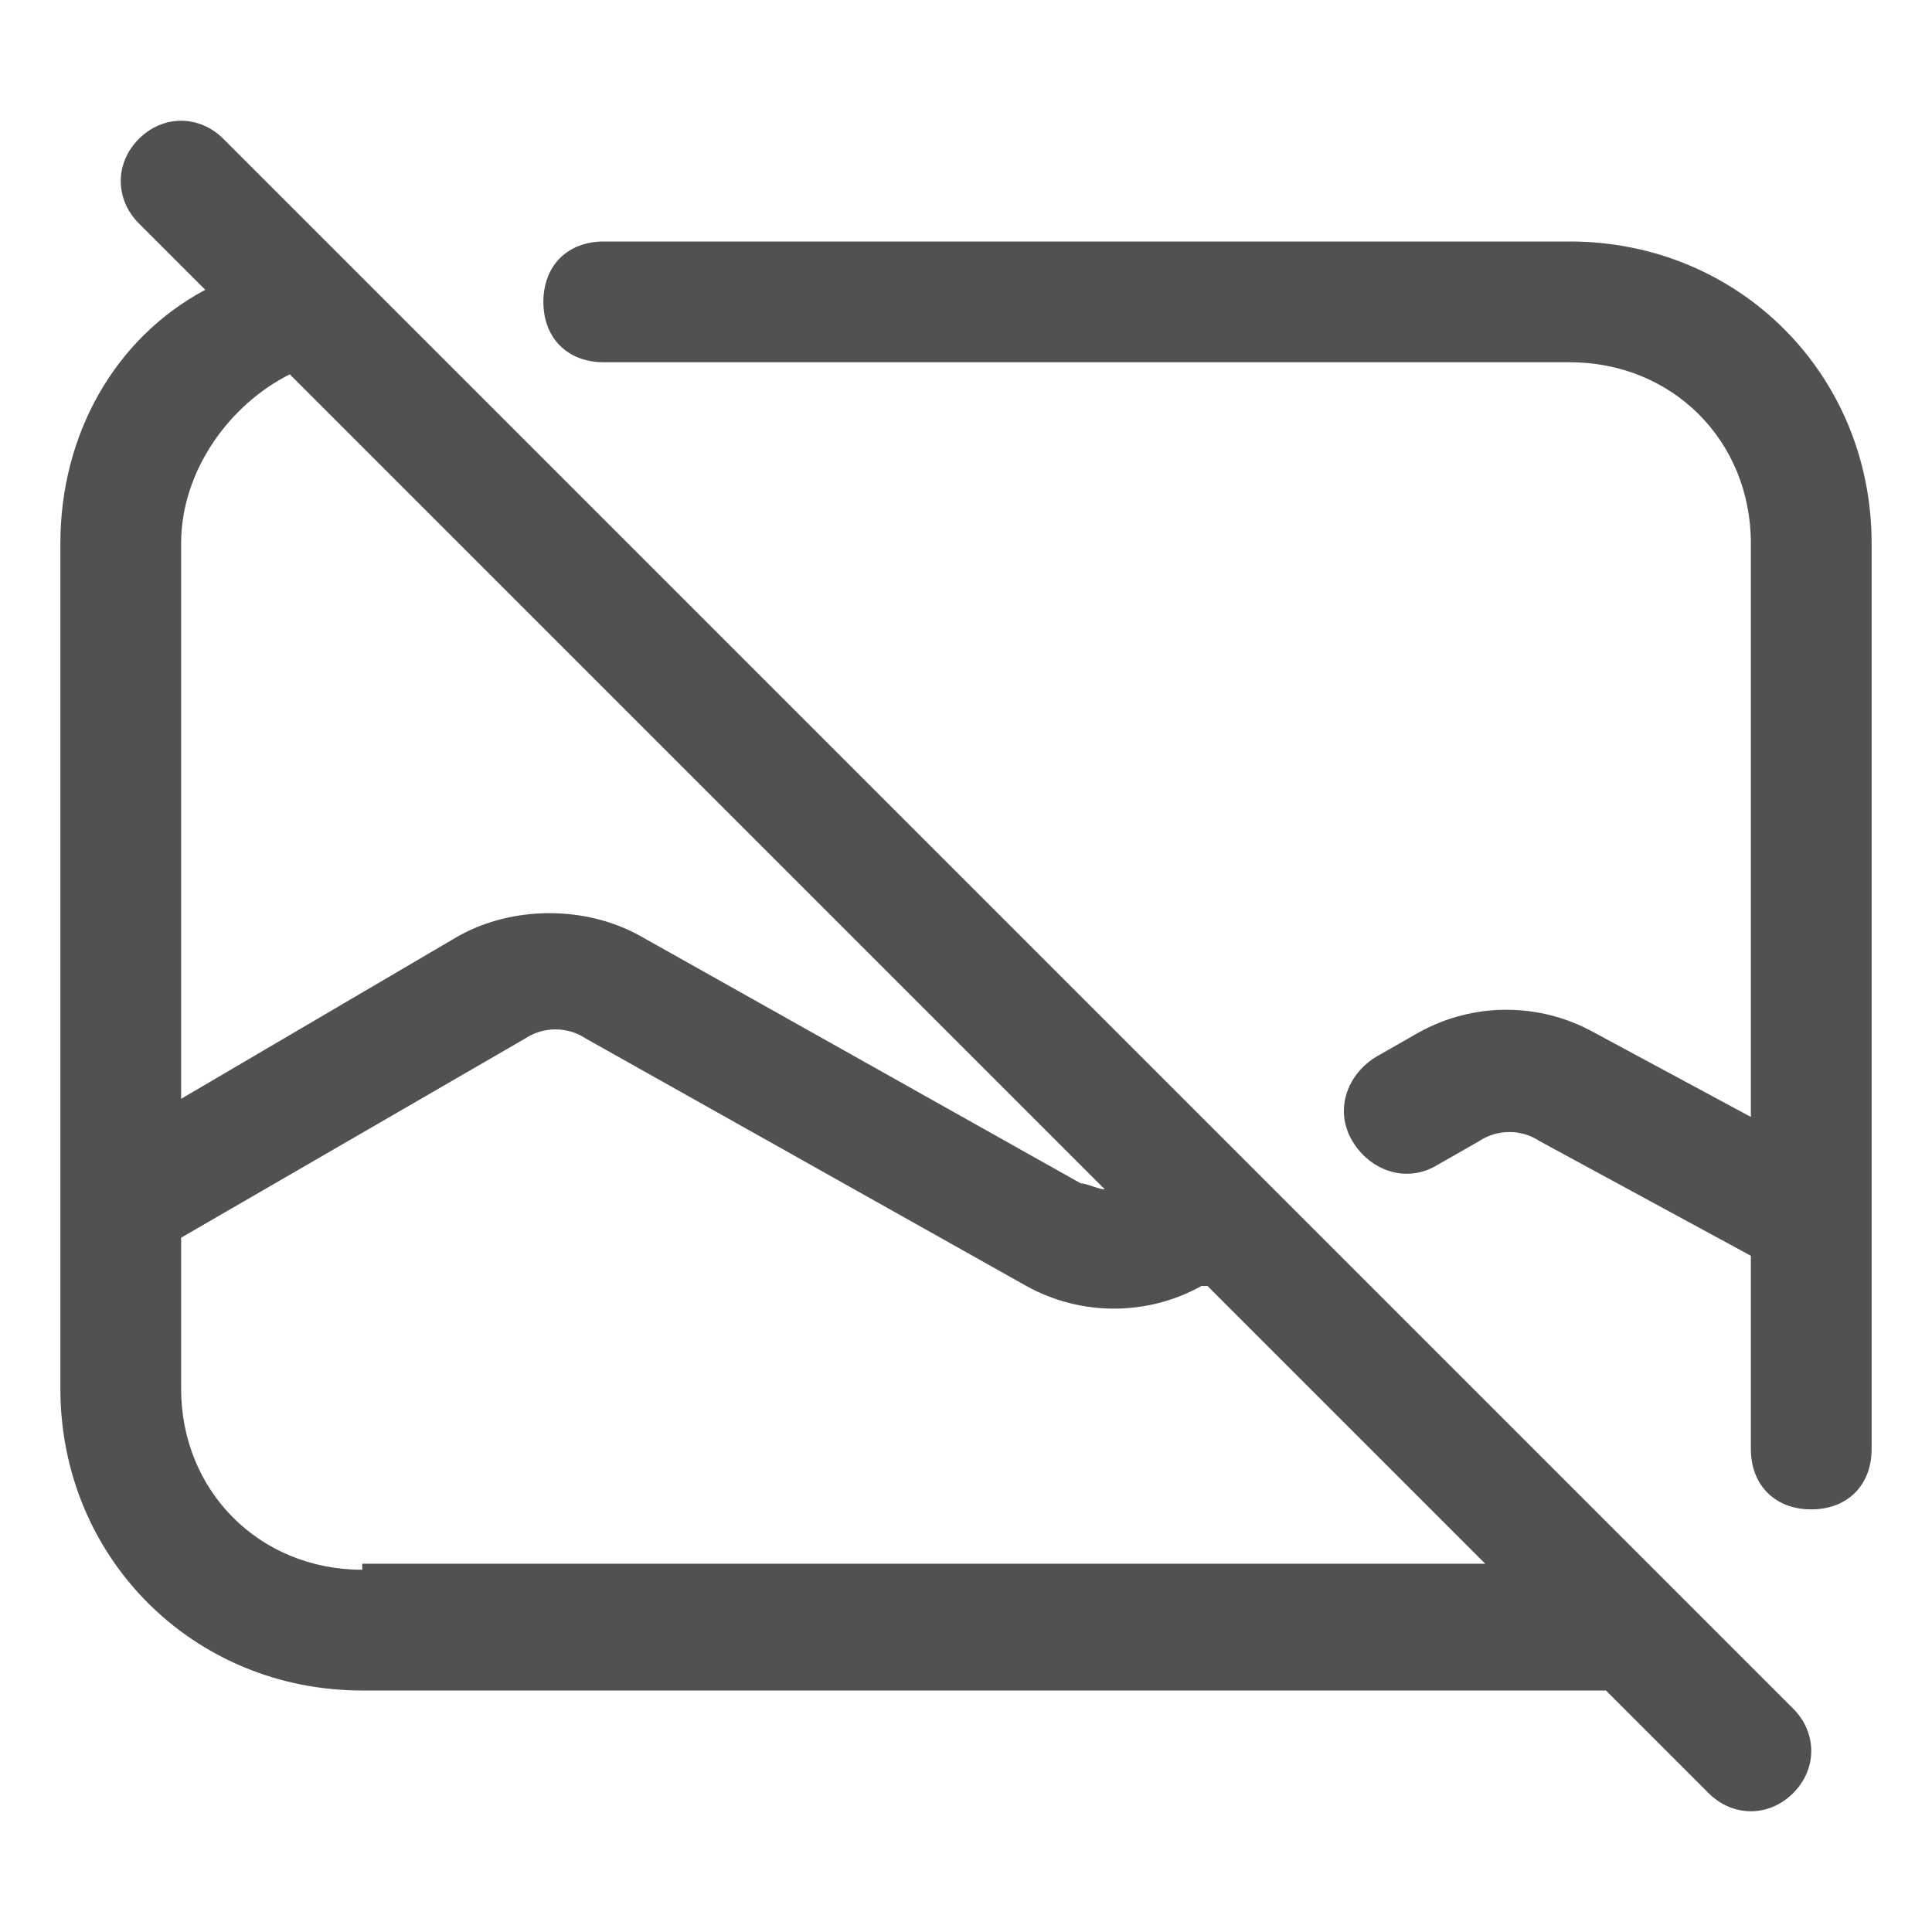 <?xml version="1.0" standalone="no"?><!DOCTYPE svg PUBLIC "-//W3C//DTD SVG 1.1//EN" "http://www.w3.org/Graphics/SVG/1.1/DTD/svg11.dtd"><svg t="1632335758701" class="icon" viewBox="0 0 1024 1024" version="1.1" xmlns="http://www.w3.org/2000/svg" p-id="4139" width="64" height="64" xmlns:xlink="http://www.w3.org/1999/xlink"><defs><style type="text/css"></style></defs><path d="M950.4 905.6l-832-832c-12.8-12.8-32-12.8-44.8 0-12.8 12.8-12.8 32 0 44.8l35.2 35.2C60.8 179.2 32 230.4 32 288v448c0 89.6 70.4 160 160 160h659.2l54.4 54.4c12.8 12.8 32 12.8 44.8 0s12.8-32 0-44.8zM96 288c0-38.4 25.6-73.6 57.6-89.6l432 432c-3.2 0-9.6-3.2-12.8-3.2l-233.6-131.2c-28.8-16-67.2-16-96 0L96 582.4V288z m96 544c-54.4 0-96-41.6-96-96v-80l182.4-105.6c9.6-6.4 22.4-6.4 32 0l233.6 131.2c28.8 16 64 16 92.8 0h3.2l147.2 147.2H192z" p-id="4140" fill="#515151"></path><path d="M928 768c0 19.2 12.8 32 32 32s32-12.8 32-32v-118.4V288c0-89.6-70.4-160-160-160H320c-19.2 0-32 12.8-32 32s12.8 32 32 32h512c54.4 0 96 41.6 96 96v304l-83.2-44.8c-28.8-16-64-16-92.8 0l-22.4 12.8c-16 9.6-22.4 28.8-12.8 44.8 9.6 16 28.8 22.4 44.8 12.8l22.4-12.8c9.6-6.4 22.4-6.4 32 0l112 60.8V768z" p-id="4141" fill="#515151"></path></svg>